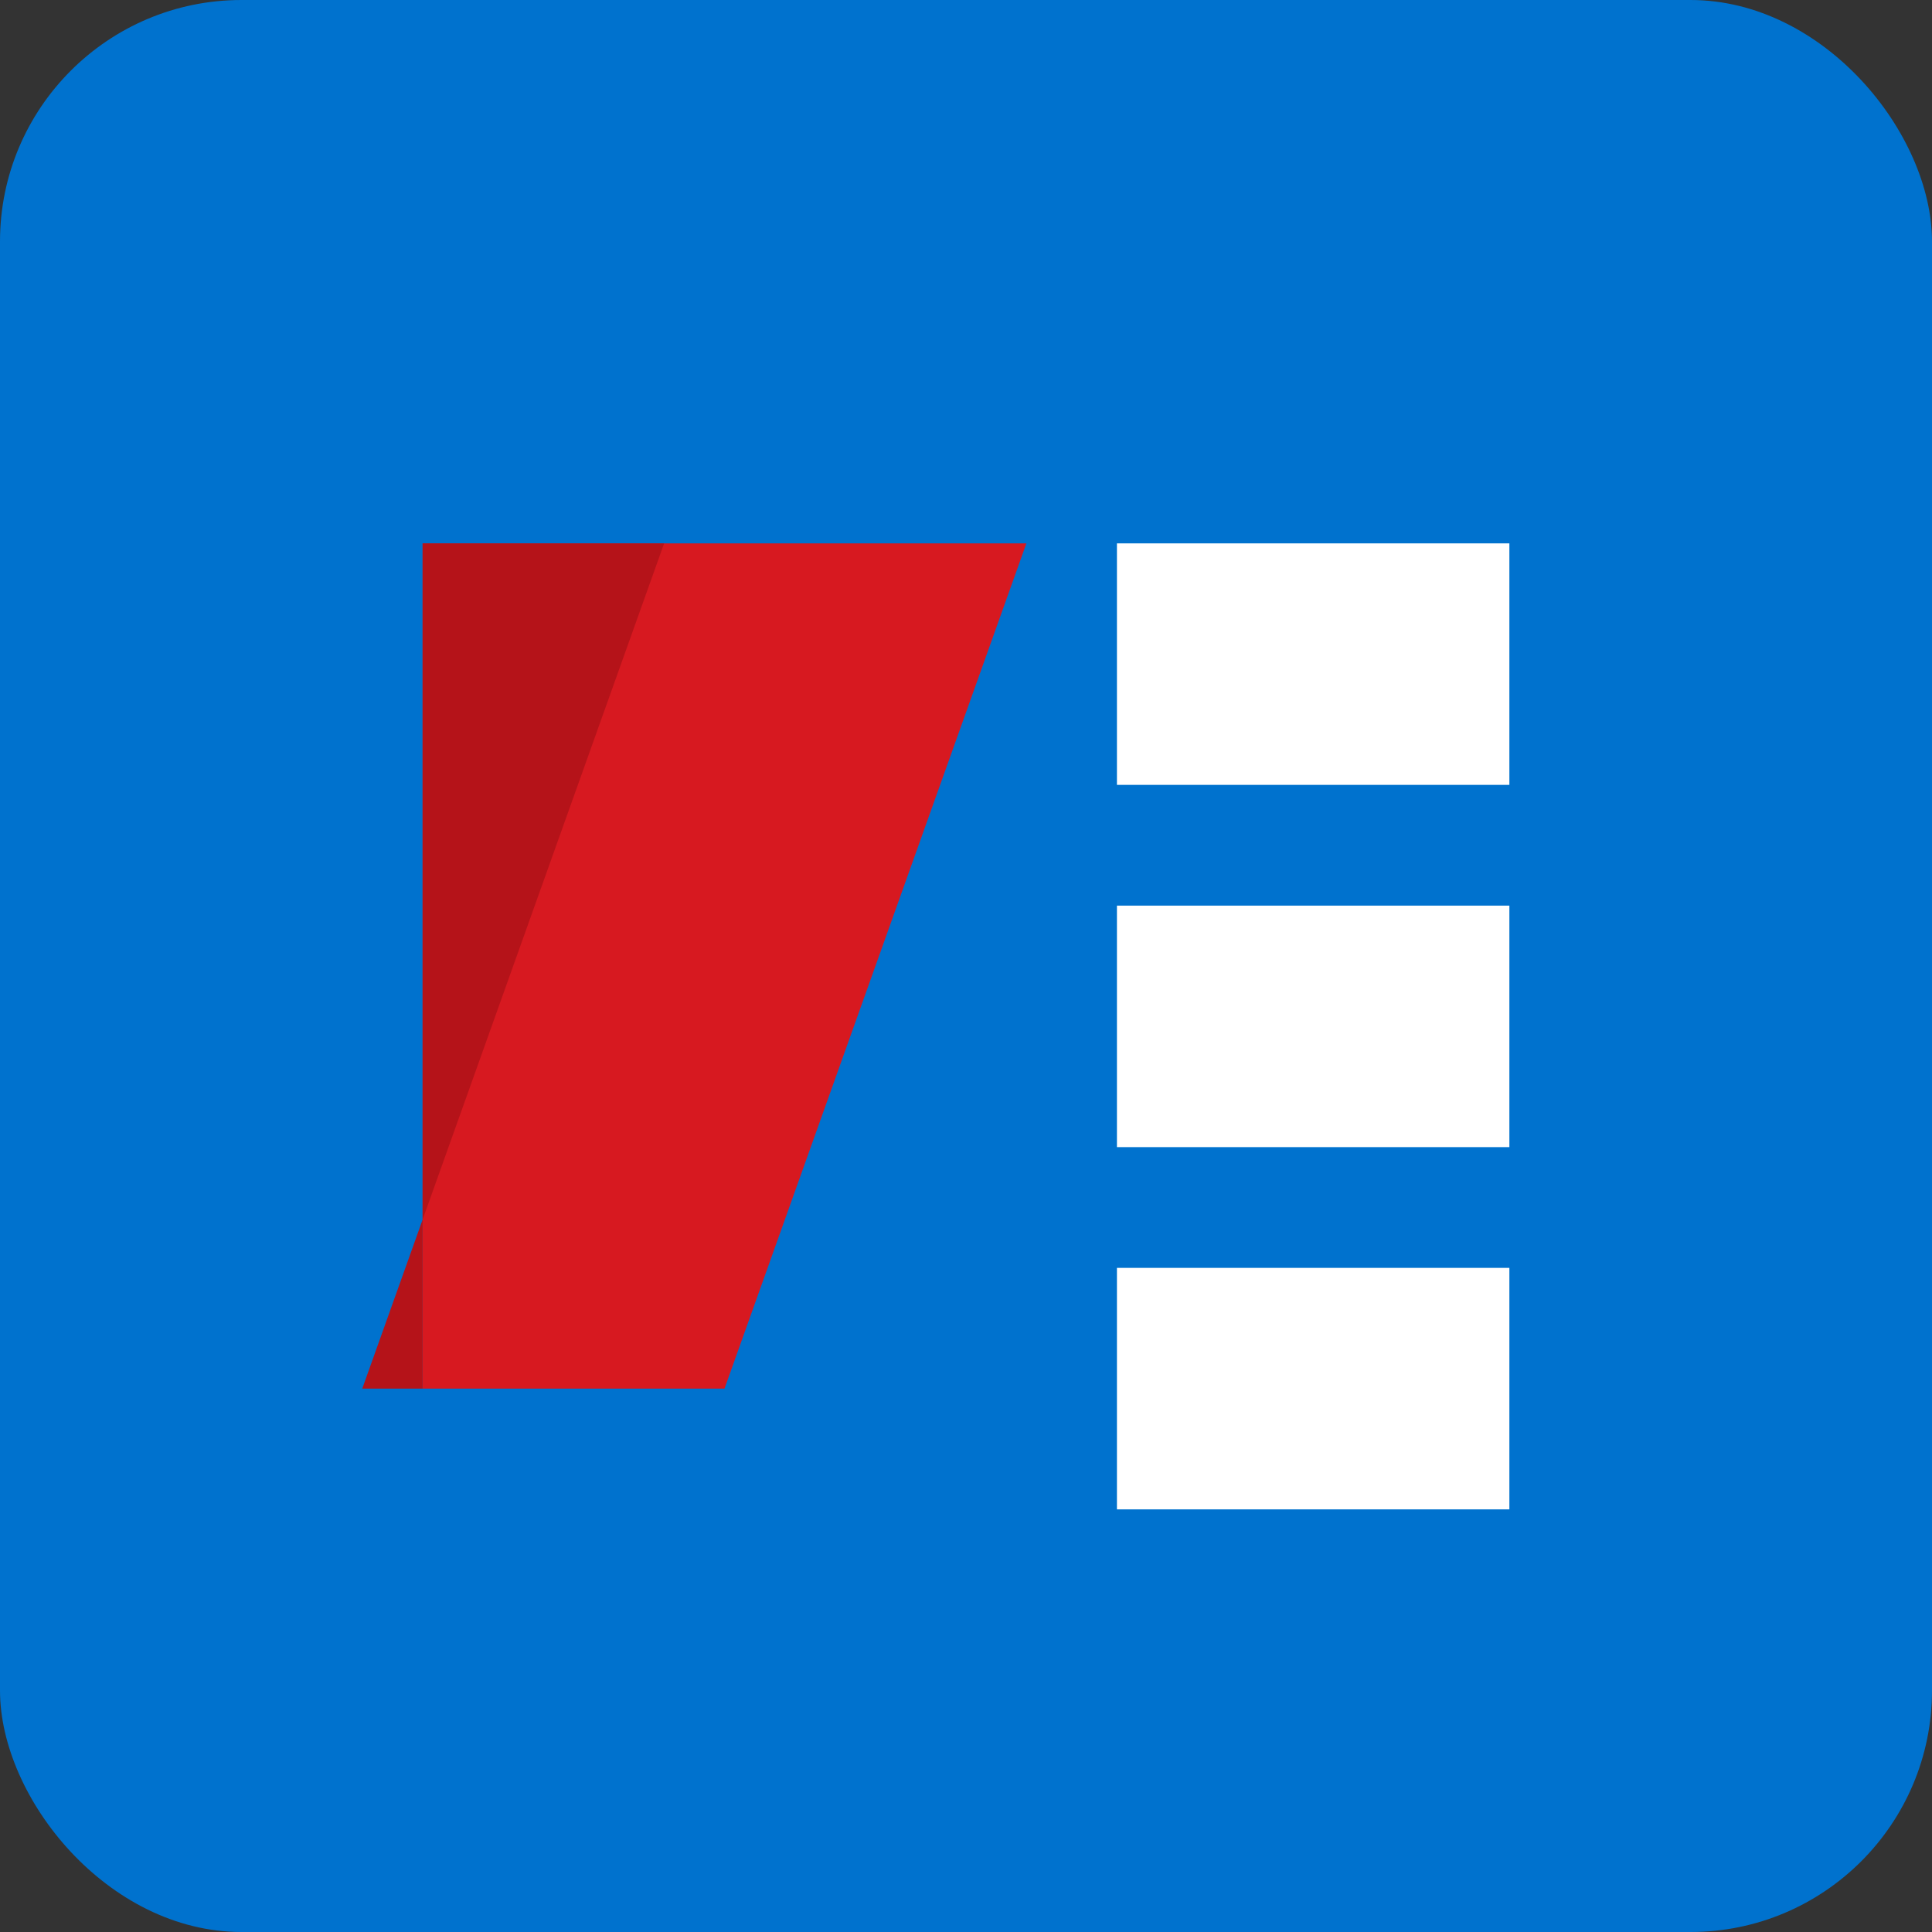 <svg width="64" height="64" viewBox="0 0 64 64" fill="none" xmlns="http://www.w3.org/2000/svg">
  <rect x="0" y="0" width="64" height="64" fill="#333333" stroke="none"/>
  <rect width="64" height="64" rx="8" fill="#0072CE" />
  <path d="M14 18H34L24 46H14V18Z" fill="#D71920" />
  <path d="M37 18H50V26H37V18Z" fill="white" />
  <path d="M37 30H50V38H37V30Z" fill="white" />
  <path d="M37 42H50V50H37V42Z" fill="white" />
  <path d="M14 18H22L12 46H14V18Z" fill="#B51319" />
</svg>